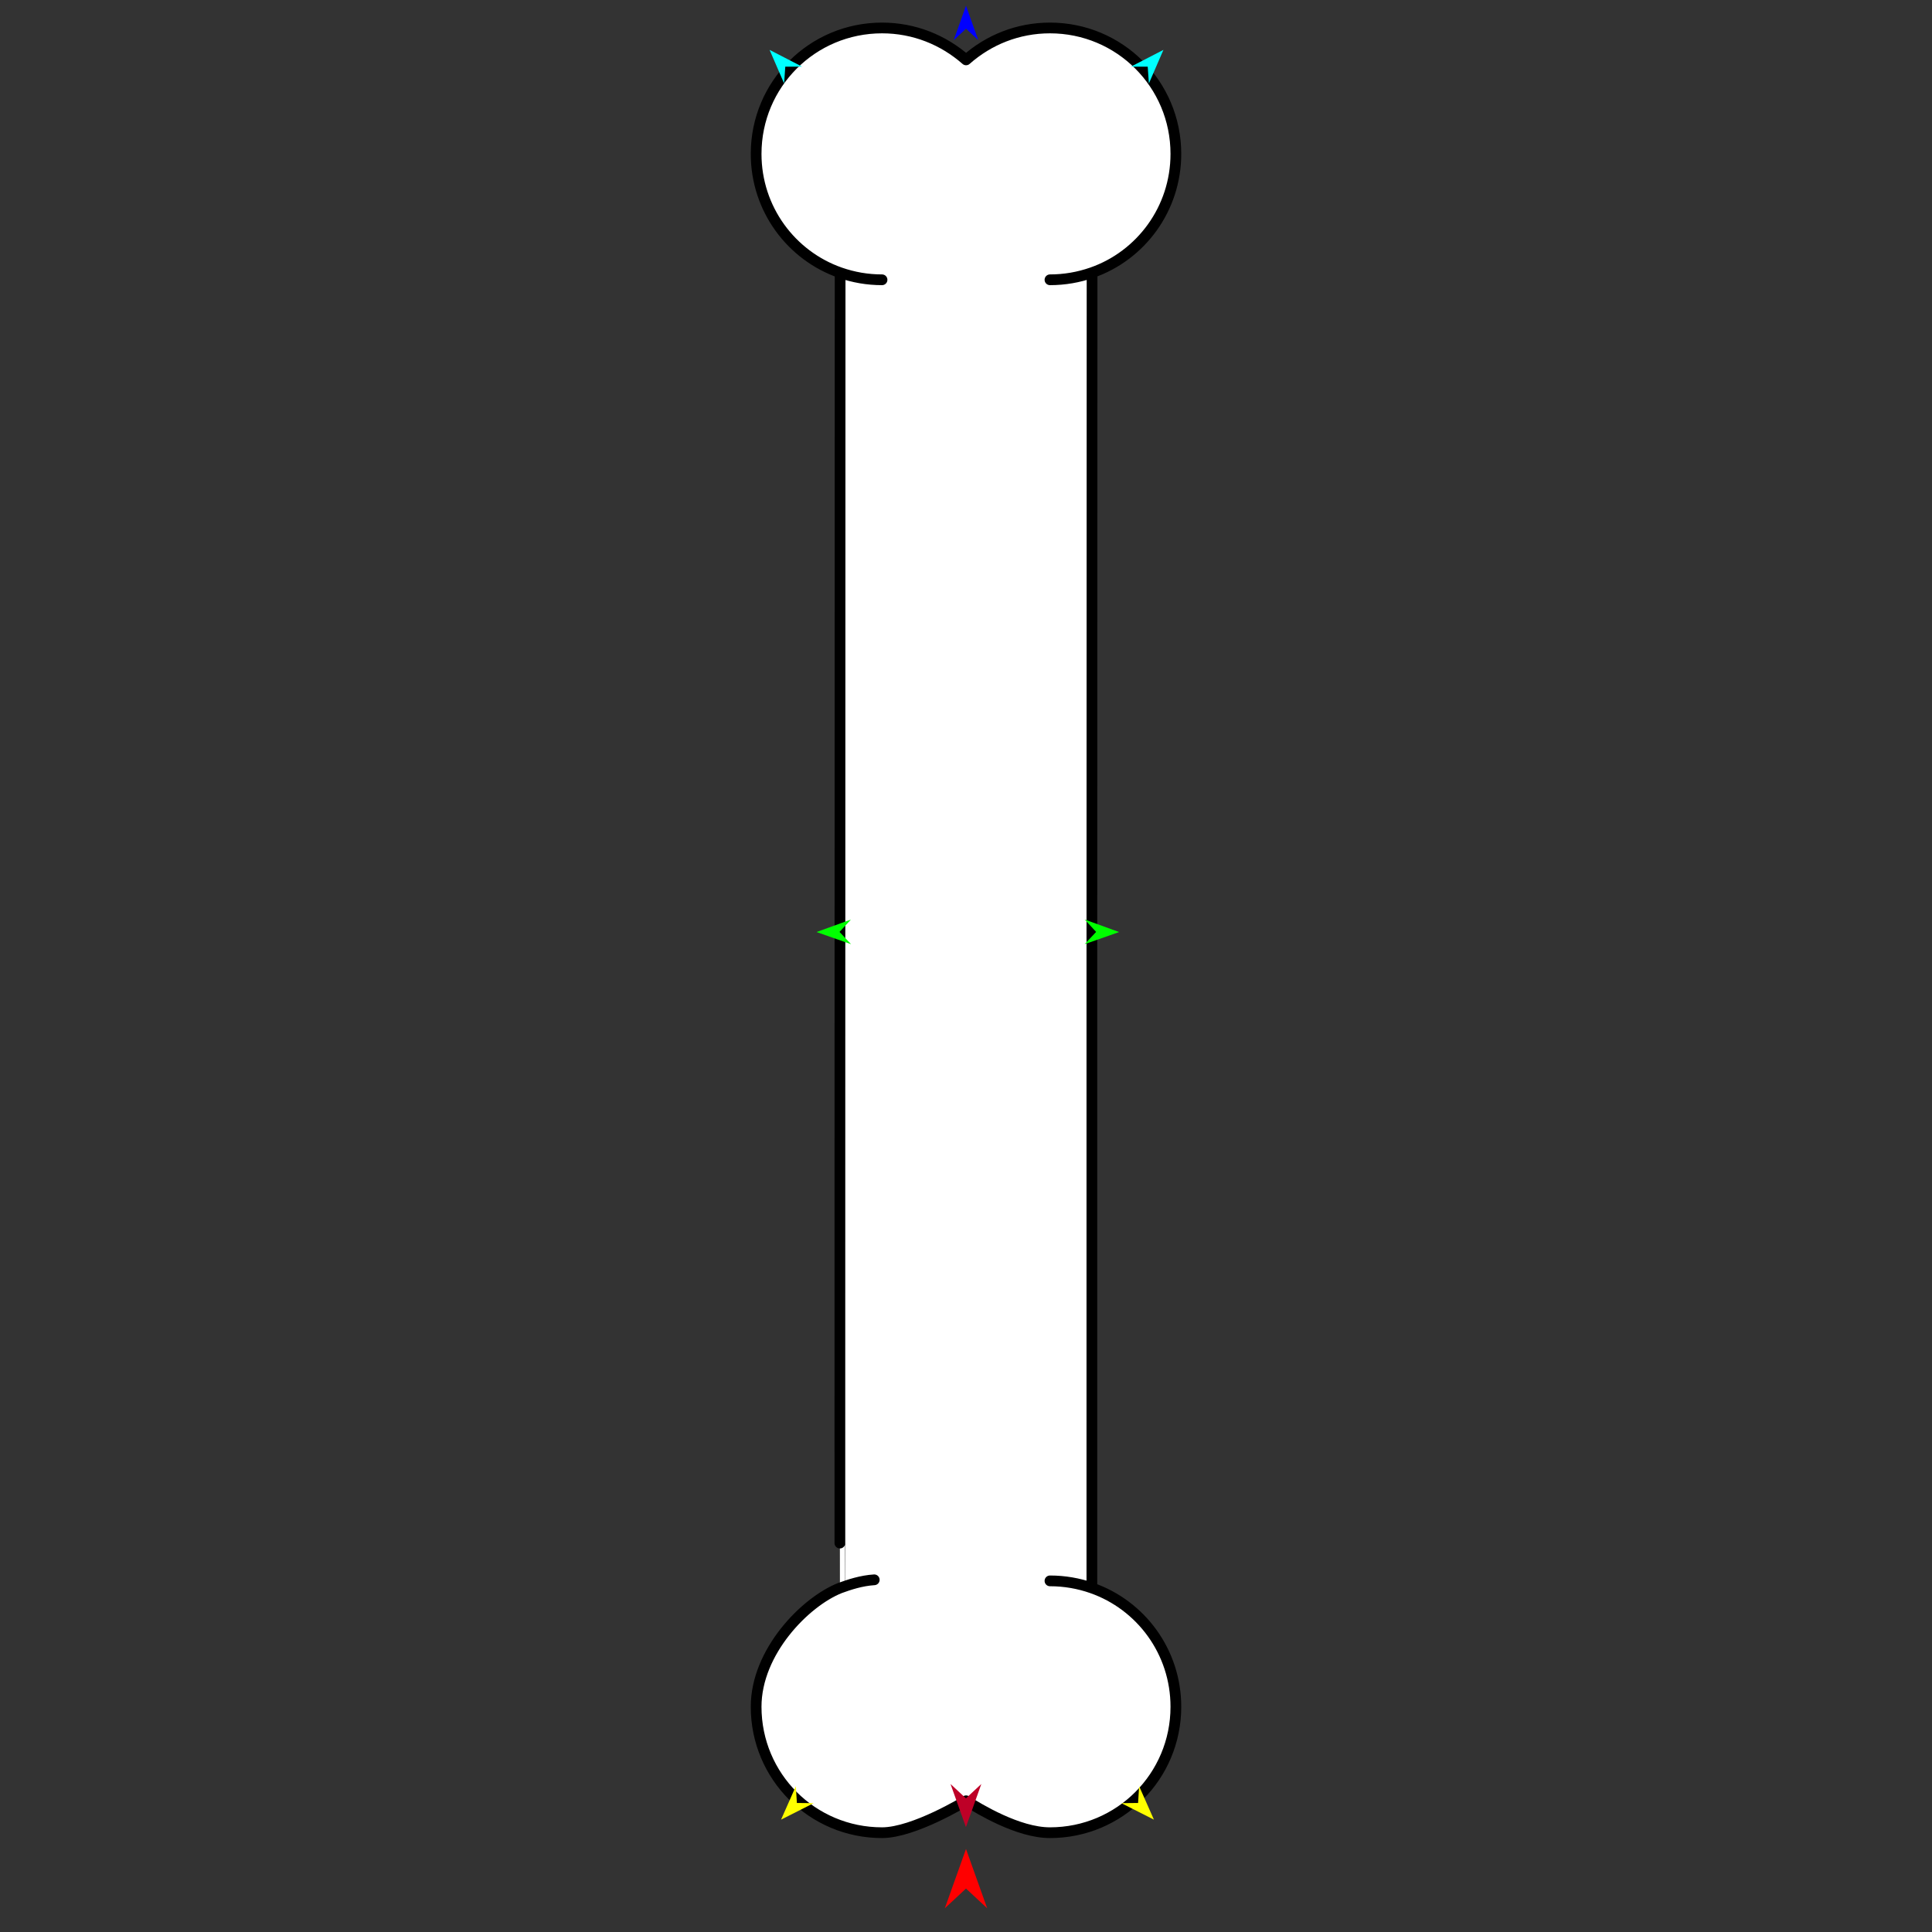 <?xml version="1.0" encoding="utf-8"?>
<!-- Generator: Moho 12.5 build 22414 -->
<!DOCTYPE svg PUBLIC "-//W3C//DTD SVG 1.1//EN" "http://www.w3.org/Graphics/SVG/1.1/DTD/svg11.dtd">
<svg version="1.1" id="Frame_0" xmlns="http://www.w3.org/2000/svg" xmlns:xlink="http://www.w3.org/1999/xlink" width="720px" height="720px">
<rect width="100%" height="100%" fill="#333333" stroke="none"/>
<g id="bone_vertical">
<g id="bone">
<path fill="#ffffff" fill-rule="evenodd" stroke="none" d="M 328.709 10.422 C 340.656 10.422 351.541 14.855 360.027 22.315 C 368.460 14.855 379.345 10.422 391.292 10.422 C 417.264 10.422 438.215 31.374 438.215 57.345 C 438.215 77.863 425.139 95.248 406.982 101.596 C 406.907 256.328 406.895 466.342 406.912 591.794 C 425.139 598.166 438.215 615.551 438.215 636.068 C 438.215 662.040 417.264 682.992 391.292 682.992 C 379.345 682.992 364.856 674.072 360.027 671.099 C 360.027 671.099 340.656 682.992 328.709 682.992 C 302.737 682.992 281.785 662.040 281.785 636.068 C 281.785 615.550 300.055 596.974 313.019 591.818 C 312.959 592.034 313.048 205.256 313.088 101.620 C 294.861 95.248 281.785 77.863 281.785 57.345 C 281.785 31.373 302.737 10.422 328.709 10.422 Z"/>
<path fill="none" stroke="#000000" stroke-width="4" stroke-linecap="round" stroke-linejoin="round" d="M 313.019 591.818 C 316.399 590.579 320.985 589.046 325.808 588.750 M 406.982 101.596 C 401.979 103.345 396.746 104.269 391.292 104.269 M 328.709 10.422 C 340.656 10.422 351.541 14.855 360.027 22.315 C 368.460 14.855 379.345 10.422 391.292 10.422 C 417.264 10.422 438.215 31.374 438.215 57.345 C 438.215 77.863 425.139 95.248 406.982 101.596 C 406.907 256.328 406.895 466.342 406.912 591.794 C 401.979 590.069 396.746 589.145 391.292 589.145 M 281.785 57.345 C 281.785 31.373 302.737 10.422 328.709 10.422 M 313.088 101.620 C 294.861 95.248 281.785 77.863 281.785 57.345 M 328.709 104.269 C 323.255 104.269 318.022 103.345 313.088 101.620 C 313.048 205.256 312.959 592.034 313.019 591.818 C 300.055 596.974 281.785 615.550 281.785 636.068 C 281.785 662.040 302.737 682.992 328.709 682.992 C 340.656 682.992 360.027 671.099 360.027 671.099 C 364.856 674.072 379.345 682.992 391.292 682.992 C 417.264 682.992 438.215 662.040 438.215 636.068 C 438.215 615.551 425.139 598.166 406.912 591.794 "/>
</g>
<g id="specs">
<path fill="#ff0000" fill-rule="evenodd" stroke="none" d="M 360.000 689.059 C 360.001 689.061 367.890 711.150 367.891 711.152 C 367.890 711.152 360.001 703.811 360.000 703.811 C 359.999 703.811 352.110 711.152 352.109 711.152 C 352.110 711.150 359.999 689.061 360.000 689.059 Z"/>
<path fill="#0000ff" fill-rule="evenodd" stroke="none" d="M 360.000 2.134 C 360.000 2.135 364.583 14.966 364.583 14.968 C 364.583 14.967 360.000 10.704 360.000 10.703 C 360.000 10.704 355.417 14.967 355.417 14.968 C 355.417 14.966 360.000 2.135 360.000 2.134 Z"/>
<path fill="#00ff00" fill-rule="evenodd" stroke="none" d="M 304.298 347.345 C 304.300 347.344 317.107 342.697 317.109 342.696 C 317.108 342.697 312.868 347.301 312.867 347.301 C 312.868 347.302 317.155 351.863 317.155 351.863 C 317.154 351.863 304.300 347.345 304.298 347.345 Z"/>
<path fill="#ffff00" fill-rule="evenodd" stroke="none" d="M 430.036 678.128 C 430.035 678.127 424.522 665.667 424.521 665.666 C 424.521 665.666 424.134 671.914 424.134 671.915 C 424.134 671.915 417.875 671.979 417.874 671.979 C 417.876 671.979 430.035 678.127 430.036 678.128 Z"/>
<path fill="#00ff00" fill-rule="evenodd" stroke="none" d="M 417.064 347.345 C 417.063 347.344 404.255 342.697 404.254 342.696 C 404.254 342.697 408.495 347.301 408.495 347.301 C 408.495 347.302 404.208 351.863 404.208 351.863 C 404.209 351.863 417.063 347.345 417.064 347.345 Z"/>
<path fill="#00ffff" fill-rule="evenodd" stroke="none" d="M 433.575 18.587 C 433.575 18.588 428.162 31.093 428.162 31.094 C 428.162 31.093 427.725 24.849 427.724 24.848 C 427.724 24.848 421.464 24.835 421.464 24.835 C 421.465 24.834 433.574 18.588 433.575 18.587 Z"/>
<path fill="#ffff00" fill-rule="evenodd" stroke="none" d="M 291.075 678.128 C 291.075 678.127 296.589 665.667 296.589 665.666 C 296.589 665.666 296.976 671.914 296.976 671.915 C 296.977 671.915 303.236 671.979 303.236 671.979 C 303.235 671.979 291.076 678.127 291.075 678.128 Z"/>
<path fill="#00ffff" fill-rule="evenodd" stroke="none" d="M 286.801 18.587 C 286.801 18.588 292.213 31.093 292.214 31.094 C 292.214 31.093 292.651 24.849 292.651 24.848 C 292.652 24.848 298.911 24.835 298.912 24.835 C 298.911 24.834 286.802 18.588 286.801 18.587 Z"/>
<path fill="#be0027" fill-rule="evenodd" stroke="none" d="M 359.973 680.920 C 359.974 680.918 365.713 664.847 365.714 664.845 C 365.713 664.846 359.974 670.186 359.973 670.187 C 359.972 670.186 354.233 664.846 354.232 664.845 C 354.233 664.847 359.972 680.918 359.973 680.920 Z"/>
</g>
</g>
</svg>
